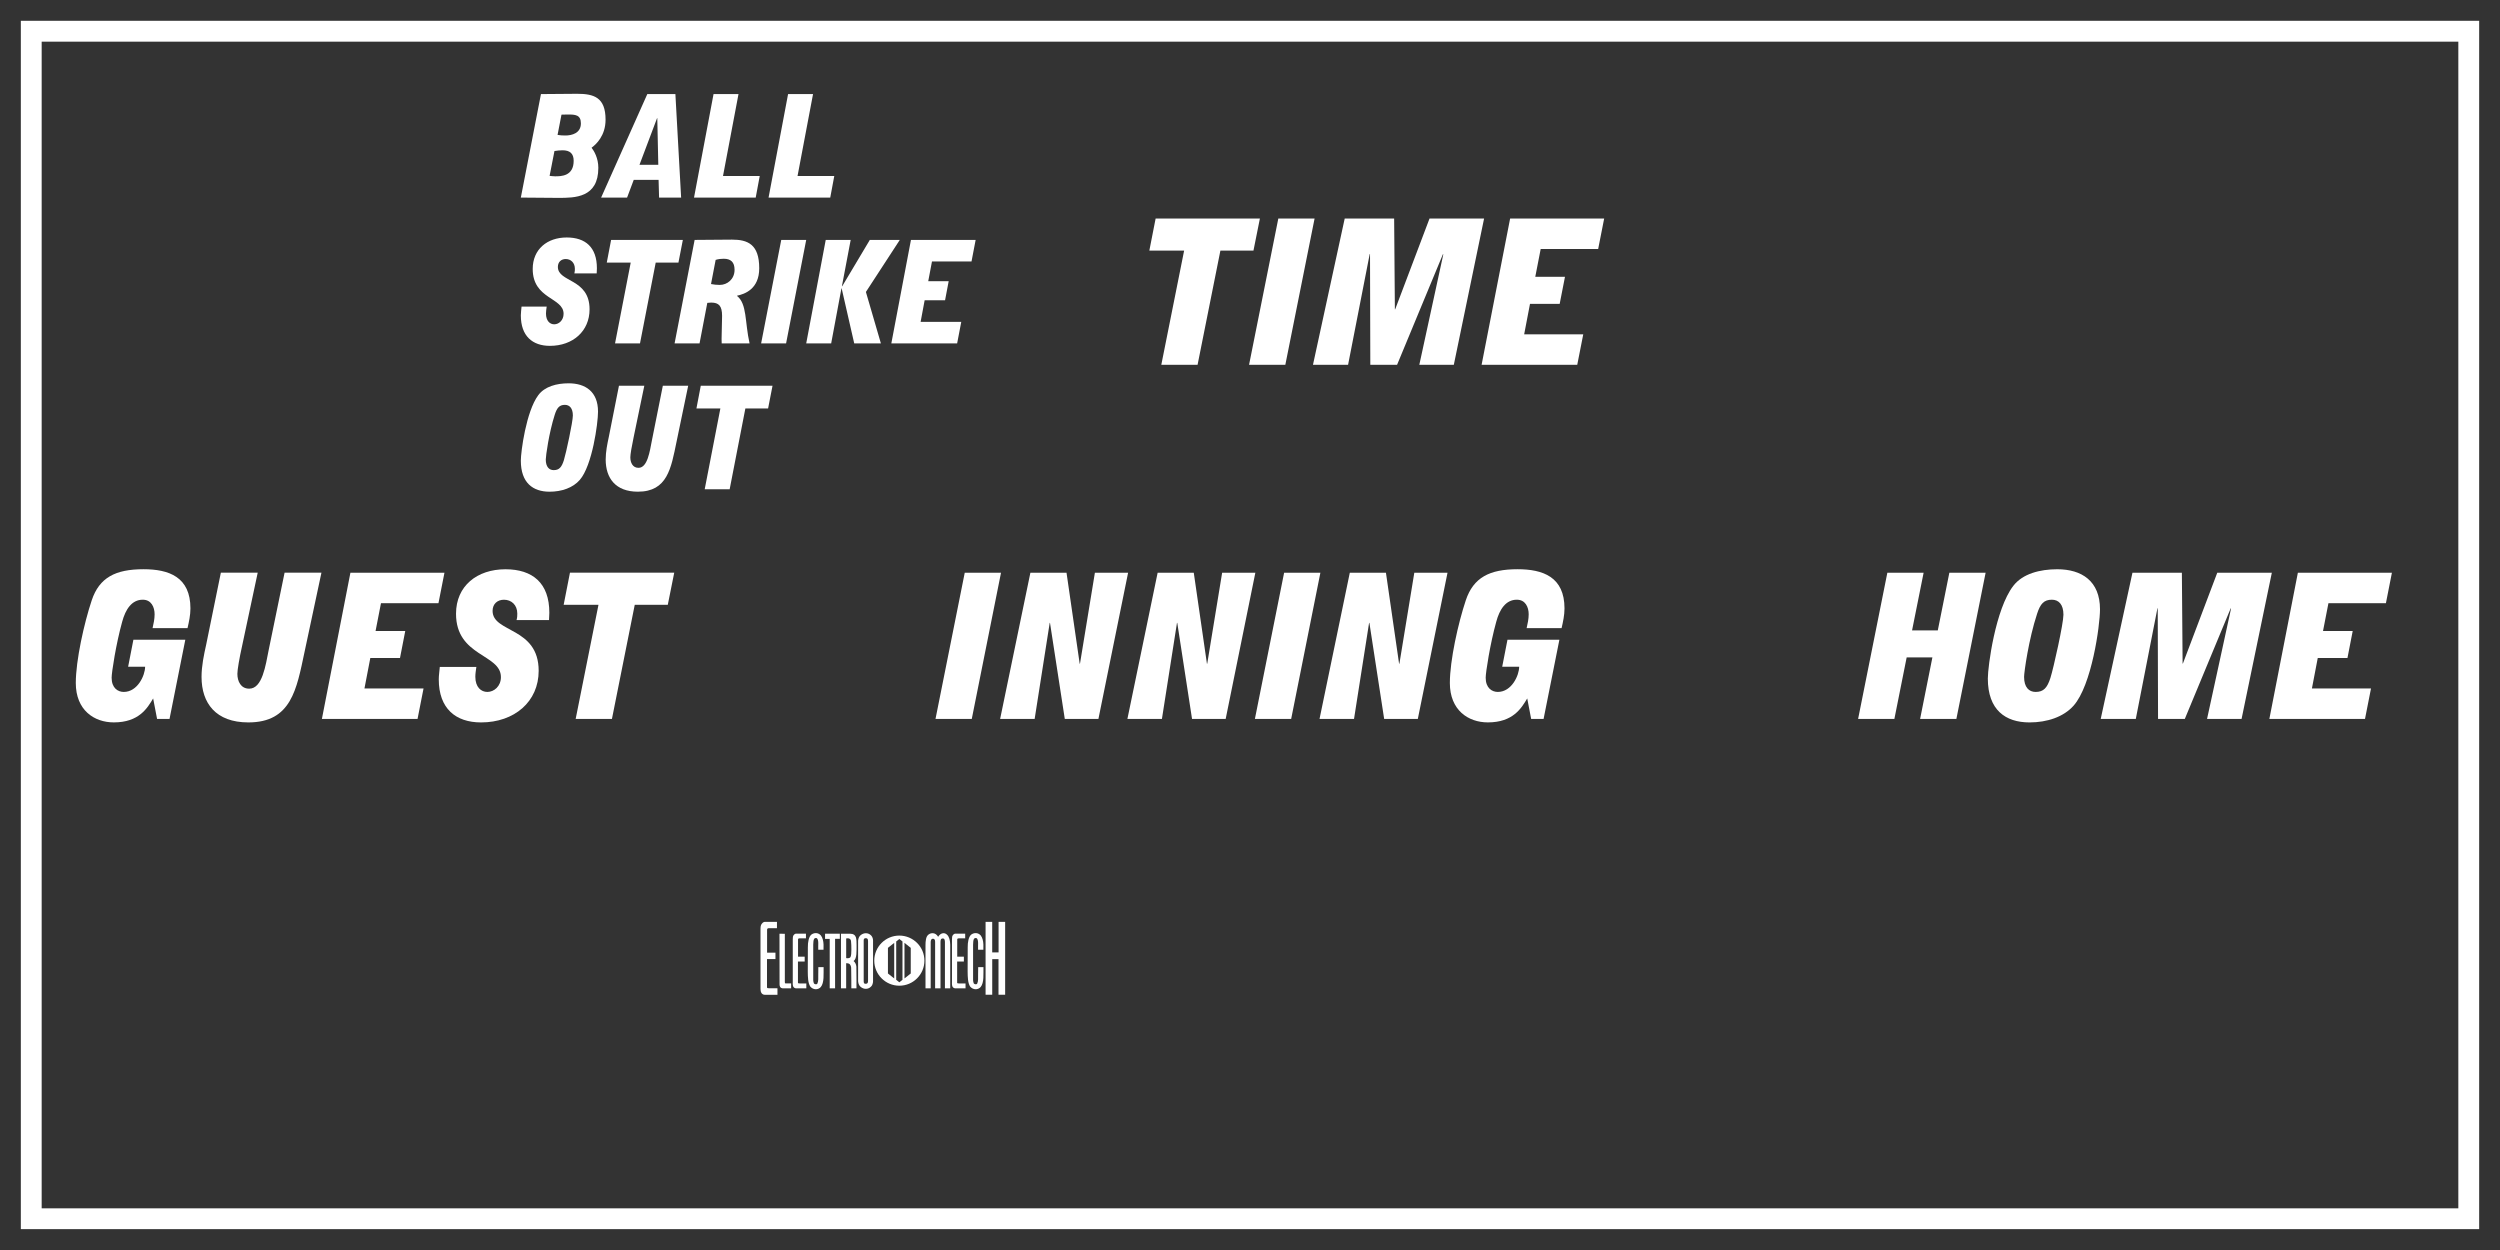 <?xml version="1.0" encoding="utf-8"?>
<!-- Generator: Adobe Illustrator 17.1.0, SVG Export Plug-In . SVG Version: 6.00 Build 0)  -->
<!DOCTYPE svg PUBLIC "-//W3C//DTD SVG 1.1//EN" "http://www.w3.org/Graphics/SVG/1.1/DTD/svg11.dtd">
<svg version="1.1" xmlns="http://www.w3.org/2000/svg" xmlns:xlink="http://www.w3.org/1999/xlink" x="0px" y="0px"
	 viewBox="0 0 120 60" enable-background="new 0 0 120 60" xml:space="preserve">
<rect x="0" y="0" width="120" height="60" fill="#333333" stroke="none"/>
<g id="Accent_Striping">
	<path fill="#FFFFFF" d="M1,1v58h118V1H1z M118,58H2V2h116V58z"/>
</g>
<g id="Captions">
	<g>
		<path fill="#FFFFFF" d="M7.351,33.525c-0.273,0.458-0.674,1.15-1.888,1.15c-0.941,0-1.825-0.585-1.825-1.892
			c0-1.082,0.4-2.876,0.765-3.968c0.365-1.092,1.138-1.492,2.485-1.492c1.221,0,2.253,0.371,2.253,1.882
			c0,0.322-0.07,0.643-0.14,0.946H7.323c0.049-0.215,0.098-0.439,0.098-0.663c0-0.351-0.161-0.702-0.568-0.702
			c-0.526,0-0.828,0.458-0.99,1.063c-0.295,1.063-0.505,2.428-0.505,2.682c0,0.496,0.302,0.682,0.582,0.682
			c0.667,0,1.025-0.799,1.025-1.209H6.15l0.253-1.296h2.492L8.137,34.51H7.54L7.351,33.525z"/>
		<path fill="#FFFFFF" d="M14.616,31.303c-0.379,1.783-0.632,3.373-2.695,3.373c-1.565,0-2.247-0.926-2.247-2.184
			c0-0.527,0.112-1.054,0.225-1.561l0.702-3.442h1.769l-0.744,3.491c-0.141,0.634-0.232,1.17-0.232,1.365
			c0,0.351,0.161,0.711,0.568,0.711c0.632,0,0.786-1.111,0.94-1.881l0.758-3.686h1.769L14.616,31.303z"/>
		<path fill="#FFFFFF" d="M16.82,27.49h4.514l-0.288,1.463h-2.759l-0.26,1.335h1.425L19.2,31.585h-1.425l-0.281,1.462h2.836
			l-0.288,1.463h-4.591L16.82,27.49z"/>
		<path fill="#FFFFFF" d="M24.795,29.762c0.035-0.127,0.035-0.224,0.035-0.312c0-0.41-0.28-0.663-0.639-0.663
			c-0.309,0-0.547,0.195-0.547,0.536c0,1.063,2.212,0.761,2.212,2.876c0,1.482-1.166,2.477-2.766,2.477
			c-1.215,0-2.029-0.663-2.029-2.066c0-0.205,0.035-0.391,0.049-0.596h1.755c-0.021,0.156-0.049,0.313-0.049,0.469
			c0,0.506,0.281,0.73,0.576,0.73c0.323,0,0.652-0.273,0.652-0.711c0-1.121-2.155-0.976-2.155-3.042
			c0-1.336,1.011-2.135,2.372-2.135c1.306,0,2.107,0.663,2.107,2.086c0,0.117-0.015,0.234-0.015,0.351H24.795z"/>
		<path fill="#FFFFFF" d="M28.727,29.03h-1.671l0.302-1.541h5.005l-0.309,1.541h-1.586l-1.095,5.479h-1.741L28.727,29.03z"/>
	</g>
	<g>
		<path fill="#FFFFFF" d="M90.593,27.49h1.741l-0.555,2.769h1.235l0.555-2.769h1.741l-1.404,7.02h-1.741l0.59-2.954h-1.235
			l-0.59,2.954h-1.741L90.593,27.49z"/>
		<path fill="#FFFFFF" d="M95.416,32.57c0-0.586,0.364-3.335,1.221-4.447c0.449-0.585,1.277-0.799,2.113-0.799
			c1.172,0,2.05,0.565,2.05,1.921c0,0.79-0.4,3.656-1.271,4.631c-0.478,0.536-1.264,0.8-2.113,0.8
			C96.265,34.676,95.416,34.081,95.416,32.57z M99.045,29.508c0-0.498-0.231-0.722-0.555-0.722c-0.379,0-0.555,0.195-0.709,0.673
			c-0.407,1.238-0.625,2.808-0.625,3.033c0,0.496,0.232,0.721,0.555,0.721c0.379,0,0.555-0.195,0.709-0.672
			C98.574,32.053,99.045,29.927,99.045,29.508z"/>
		<path fill="#FFFFFF" d="M102.358,27.49h2.372l0.035,4.358h0.015l1.649-4.358h2.619l-1.453,7.02h-1.657l1.151-5.294l-0.014-0.019
			l-2.205,5.313h-1.284l-0.015-5.313h-0.014l-1.039,5.313h-1.684L102.358,27.49z"/>
		<path fill="#FFFFFF" d="M110.298,27.49h4.514l-0.288,1.463h-2.759l-0.26,1.335h1.425l-0.252,1.297h-1.426l-0.28,1.462h2.836
			l-0.288,1.463h-4.591L110.298,27.49z"/>
	</g>
	<g>
		<path fill="#FFFFFF" d="M44.904,34.51l1.404-7.02h1.741l-1.404,7.02H44.904z"/>
		<path fill="#FFFFFF" d="M49.459,27.49h1.734l0.632,4.368h0.014l0.716-4.368h1.594l-1.425,7.02h-1.614l-0.71-4.612h-0.014
			l-0.723,4.612h-1.657L49.459,27.49z"/>
		<path fill="#FFFFFF" d="M55.567,27.49h1.734l0.632,4.368h0.014l0.716-4.368h1.594l-1.425,7.02h-1.614l-0.709-4.612h-0.014
			l-0.723,4.612h-1.657L55.567,27.49z"/>
		<path fill="#FFFFFF" d="M60.235,34.51l1.403-7.02h1.741l-1.403,7.02H60.235z"/>
		<path fill="#FFFFFF" d="M64.791,27.49h1.734l0.631,4.368h0.015l0.716-4.368h1.594l-1.426,7.02H66.44l-0.709-4.612h-0.015
			l-0.723,4.612h-1.656L64.791,27.49z"/>
		<path fill="#FFFFFF" d="M73.307,33.525c-0.274,0.458-0.674,1.15-1.889,1.15c-0.941,0-1.825-0.585-1.825-1.892
			c0-1.082,0.399-2.876,0.765-3.968c0.365-1.092,1.138-1.492,2.485-1.492c1.222,0,2.253,0.371,2.253,1.882
			c0,0.322-0.07,0.643-0.14,0.946h-1.678c0.049-0.215,0.099-0.439,0.099-0.663c0-0.351-0.162-0.702-0.569-0.702
			c-0.526,0-0.828,0.458-0.989,1.063c-0.295,1.063-0.506,2.428-0.506,2.682c0,0.496,0.302,0.682,0.582,0.682
			c0.668,0,1.025-0.799,1.025-1.209h-0.814l0.253-1.296h2.492l-0.759,3.802h-0.596L73.307,33.525z"/>
	</g>
	<g>
		<path fill="#FFFFFF" d="M56.838,12.03h-1.67l0.302-1.54h5.005l-0.309,1.54h-1.587l-1.095,5.479h-1.741L56.838,12.03z"/>
		<path fill="#FFFFFF" d="M59.955,17.51l1.404-7.02h1.741l-1.404,7.02H59.955z"/>
		<path fill="#FFFFFF" d="M64.546,10.49h2.373l0.035,4.358h0.014l1.649-4.358h2.619l-1.453,7.02h-1.656l1.15-5.294l-0.014-0.02
			L67.06,17.51h-1.285l-0.014-5.314h-0.015l-1.038,5.314h-1.685L64.546,10.49z"/>
		<path fill="#FFFFFF" d="M72.486,10.49H77l-0.288,1.462h-2.759l-0.26,1.336h1.426l-0.254,1.297H73.44l-0.28,1.463h2.836
			l-0.288,1.462h-4.591L72.486,10.49z"/>
	</g>
	<g>
		<path fill="#FFFFFF" d="M25,9.484l0.966-4.968L27.7,4.502c0.802,0,1.367,0.166,1.367,1.242c0,0.78-0.464,1.194-0.671,1.346
			c0.121,0.159,0.324,0.497,0.324,0.966c0,1.442-1.13,1.442-1.922,1.442L25,9.484z M26.381,8.442
			c0.082,0.007,0.174,0.021,0.261,0.021c0.285,0,0.894,0,0.894-0.745c0-0.352-0.184-0.504-0.536-0.504
			c-0.13,0-0.256,0.014-0.386,0.035L26.381,8.442z M26.763,6.476c0.125,0.021,0.246,0.028,0.376,0.028
			c0.309,0,0.744-0.11,0.744-0.58c0-0.414-0.271-0.428-0.623-0.428c-0.106,0-0.203,0.007-0.309,0.007L26.763,6.476z"/>
		<path fill="#FFFFFF" d="M28.854,9.484l2.217-4.968h1.348l0.275,4.968h-1.058l-0.024-0.849h-1.193l-0.319,0.849H28.854z
			 M31.598,7.911l-0.048-2.242H31.54l-0.845,2.242H31.598z"/>
		<path fill="#FFFFFF" d="M34.25,4.516h1.198l-0.744,3.933h1.763l-0.193,1.035h-2.961L34.25,4.516z"/>
		<path fill="#FFFFFF" d="M37.828,4.516h1.198l-0.744,3.933h1.763l-0.193,1.035h-2.961L37.828,4.516z"/>
	</g>
	<g>
		<path fill="#FFFFFF" d="M27.57,13.123c0.024-0.089,0.024-0.159,0.024-0.221c0-0.289-0.193-0.469-0.439-0.469
			c-0.212,0-0.377,0.138-0.377,0.379c0,0.752,1.521,0.539,1.521,2.036c0,1.049-0.802,1.753-1.903,1.753
			c-0.836,0-1.396-0.469-1.396-1.462c0-0.145,0.024-0.276,0.034-0.421h1.207c-0.015,0.11-0.034,0.221-0.034,0.331
			c0,0.359,0.193,0.518,0.396,0.518c0.222,0,0.449-0.193,0.449-0.504c0-0.793-1.482-0.69-1.482-2.153
			c0-0.945,0.695-1.511,1.632-1.511c0.899,0,1.449,0.469,1.449,1.477c0,0.083-0.01,0.166-0.01,0.248H27.57z"/>
		<path fill="#FFFFFF" d="M30.274,12.606h-1.149l0.208-1.09h3.444l-0.212,1.09h-1.091l-0.754,3.878h-1.198L30.274,12.606z"/>
		<path fill="#FFFFFF" d="M33.342,11.516l1.797-0.014c0.739,0,1.304,0.214,1.304,1.373c0,1.007-0.705,1.242-1.063,1.318v0.014
			c0.483,0.386,0.367,1.242,0.599,2.277h-1.338c0-0.076-0.005-0.152-0.005-0.221c0-0.366,0.024-0.732,0.024-1.097
			c0-0.483-0.154-0.642-0.526-0.642c-0.058,0-0.125,0.007-0.184,0.014l-0.372,1.946H32.38L33.342,11.516z M34.129,13.634
			c0.135,0.028,0.28,0.042,0.42,0.042c0.362,0,0.71-0.276,0.71-0.725c0-0.373-0.184-0.531-0.521-0.531
			c-0.131,0-0.261,0.014-0.387,0.055L34.129,13.634z"/>
		<path fill="#FFFFFF" d="M36.534,16.484l0.966-4.968h1.198l-0.966,4.968H36.534z"/>
		<path fill="#FFFFFF" d="M39.635,11.516h1.198l-0.42,2.215l0.009,0.014l1.329-2.229h1.439l-1.627,2.498l0.72,2.47h-1.28
			l-0.604-2.643h-0.01l-0.493,2.643h-1.198L39.635,11.516z"/>
		<path fill="#FFFFFF" d="M43.726,11.516h3.105l-0.198,1.035h-1.898l-0.179,0.945h0.981l-0.174,0.918h-0.98l-0.193,1.035h1.951
			l-0.198,1.035h-3.159L43.726,11.516z"/>
	</g>
	<g>
		<path fill="#FFFFFF" d="M25,22.111c0-0.414,0.251-2.36,0.84-3.146c0.309-0.414,0.879-0.566,1.454-0.566
			c0.807,0,1.411,0.4,1.411,1.359c0,0.559-0.275,2.588-0.875,3.278c-0.328,0.379-0.869,0.566-1.454,0.566
			C25.584,23.601,25,23.18,25,22.111z M27.497,19.944c0-0.352-0.16-0.511-0.382-0.511c-0.261,0-0.381,0.138-0.488,0.476
			c-0.28,0.876-0.43,1.987-0.43,2.146c0,0.352,0.159,0.511,0.381,0.511c0.261,0,0.382-0.138,0.488-0.476
			C27.173,21.745,27.497,20.241,27.497,19.944z"/>
		<path fill="#FFFFFF" d="M32.472,21.214c-0.261,1.263-0.435,2.387-1.854,2.387c-1.077,0-1.545-0.655-1.545-1.545
			c0-0.373,0.077-0.745,0.154-1.104l0.483-2.436h1.217l-0.512,2.47c-0.096,0.448-0.159,0.828-0.159,0.966
			c0,0.249,0.111,0.504,0.391,0.504c0.435,0,0.541-0.787,0.648-1.332l0.521-2.608h1.217L32.472,21.214z"/>
		<path fill="#FFFFFF" d="M34.578,19.606h-1.149l0.208-1.09h3.444l-0.212,1.09h-1.091l-0.754,3.878h-1.198L34.578,19.606z"/>
	</g>
	<g>
		<path fill="#FFFFFF" d="M43.168,44.908c-0.665,0-1.203,0.538-1.203,1.203c0,0.664,0.539,1.203,1.203,1.203
			c0.665,0,1.204-0.539,1.204-1.203C44.372,45.446,43.833,44.908,43.168,44.908z M42.922,46.966l-0.301-0.239v-1.23l0.301-0.239
			V46.966z M43.319,47.031l-0.15,0.119h-0.001l-0.15-0.119v-1.84l0.15-0.119h0.001l0.15,0.119V47.031z M43.716,46.727l-0.301,0.239
			v-1.709l0.301,0.239V46.727z"/>
		<g>
			<path fill="#FFFFFF" d="M37.296,44.552c0,0-0.258,0-0.38,0c-0.083,0-0.096,0.035-0.096,0.092c0,0.097,0,0.18,0,0.275
				c0,0.275,0,0.809,0,0.809h0.402v0.306h-0.406v1.333c0,0.057,0,0.069,0.113,0.069c0.048,0,0.389,0,0.389,0v0.314
				c0,0-0.411,0-0.612,0c-0.074,0-0.157-0.048-0.184-0.144c-0.026-0.1-0.018-0.245-0.018-0.245v-2.73
				c0-0.136,0.004-0.214,0.057-0.284c0.074-0.101,0.131-0.097,0.17-0.097h0.563V44.552z"/>
			<path fill="#FFFFFF" d="M37.672,44.823c0,0,0,2.263,0,2.307c0,0.057,0,0.074,0.048,0.074c0.074,0,0.254,0,0.254,0v0.236
				c0,0-0.559,0-0.389,0c0,0-0.166,0.017-0.166-0.188l-0.004-2.434L37.672,44.823z"/>
			<path fill="#FFFFFF" d="M38.686,45.041c0,0-0.206,0-0.306,0c-0.065,0-0.074,0.026-0.074,0.066c0,0.074,0,0.135,0,0.209
				c0,0.206,0,0.604,0,0.604h0.319v0.232h-0.323v1c0,0.04,0,0.053,0.092,0.053c0.035,0,0.31,0,0.31,0v0.236c0,0-0.328,0-0.489,0
				c-0.061,0-0.127-0.04-0.149-0.109c-0.022-0.074-0.013-0.184-0.013-0.184v-2.049c0-0.101,0.004-0.162,0.043-0.215
				c0.062-0.074,0.105-0.069,0.14-0.069h0.45V45.041z"/>
			<path fill="#FFFFFF" d="M39.494,45.094c0.044,0.14,0.04,0.341,0.035,0.494h-0.253c-0.013-0.197,0.039-0.473-0.07-0.556
				c-0.048-0.013-0.096-0.013-0.131,0.04c-0.04,0.078-0.031,0.179-0.04,0.275v1.703c0.004,0.057,0.013,0.114,0.035,0.157
				c0.048,0.049,0.135,0.053,0.162,0.009c0.057-0.113,0.044-0.279,0.044-0.433c0.004-0.117,0-0.257,0.004-0.362h0.253
				c-0.009,0.332,0.039,0.747-0.136,0.957c-0.14,0.153-0.367,0.136-0.502-0.021c-0.114-0.171-0.118-0.45-0.122-0.717l0.004-1.171
				c-0.004-0.245,0.044-0.503,0.166-0.607c0.14-0.104,0.333-0.104,0.459,0.039C39.442,44.958,39.477,45.02,39.494,45.094z"/>
			<path fill="#FFFFFF" d="M40.312,44.818v0.245h-0.228v2.377h-0.258v-2.373h-0.223v-0.249H40.312z"/>
			<path fill="#FFFFFF" d="M40.792,44.818c0.179,0,0.253,0.07,0.292,0.175c0.031,0.109,0.031,0.245,0.031,0.371
				c-0.004,0.28,0.026,0.651-0.144,0.766c0.061,0.043,0.126,0.147,0.135,0.27c0.009,0.341,0.004,1.04,0.004,1.04h-0.245
				c0,0,0-0.651-0.009-0.988c-0.009-0.083-0.043-0.161-0.092-0.188c-0.039-0.03-0.148-0.03-0.148-0.03v1.206h-0.249v-2.622H40.792z
				 M40.779,45.059c-0.048-0.026-0.114-0.026-0.162-0.013v0.943c0.061,0.014,0.131,0.009,0.188-0.026
				c0.07-0.083,0.052-0.253,0.061-0.38c-0.004-0.157,0-0.288-0.018-0.419C40.831,45.09,40.805,45.076,40.779,45.059z"/>
			<path fill="#FFFFFF" d="M41.906,47.077c0,0,0.013,0.18-0.101,0.284c-0.14,0.14-0.345,0.131-0.489,0.013
				c-0.131-0.104-0.127-0.292-0.127-0.292v-1.905c0,0-0.004-0.188,0.127-0.293c0.144-0.117,0.354-0.126,0.494,0.014
				c0.118,0.118,0.096,0.301,0.096,0.301V47.077z M41.666,45.177c0-0.092-0.022-0.145-0.109-0.145c-0.092,0-0.105,0.058-0.1,0.145
				c-0.004,0.236,0,1.9,0,1.9c-0.004,0.101,0.017,0.153,0.1,0.145c0.087,0,0.109-0.053,0.109-0.145
				C41.666,47.077,41.666,45.247,41.666,45.177z"/>
		</g>
		<g>
			<path fill="#FFFFFF" d="M45.03,44.967c0.127-0.205,0.319-0.218,0.433-0.096c0.096,0.087,0.148,0.279,0.148,0.48v2.089h-0.254
				v-2.233c-0.008-0.135-0.043-0.161-0.104-0.161c-0.062,0-0.109,0.026-0.109,0.161v2.233h-0.258v-2.237
				c0-0.104-0.044-0.144-0.104-0.144c-0.062,0-0.101,0.04-0.109,0.144v2.237h-0.249v-2.067c0-0.209,0.021-0.419,0.14-0.511
				C44.702,44.753,44.917,44.762,45.03,44.967z"/>
			<path fill="#FFFFFF" d="M46.328,45.041c0,0-0.206,0-0.306,0c-0.065,0-0.075,0.026-0.075,0.066c0,0.074,0,0.135,0,0.209
				c0,0.206,0,0.604,0,0.604h0.319v0.232h-0.323v1c0,0.04,0,0.053,0.092,0.053c0.035,0,0.311,0,0.311,0v0.236c0,0-0.328,0-0.489,0
				c-0.062,0-0.127-0.04-0.149-0.109c-0.021-0.074-0.013-0.184-0.013-0.184v-2.049c0-0.101,0.004-0.162,0.044-0.215
				c0.061-0.074,0.104-0.069,0.14-0.069h0.45V45.041z"/>
			<path fill="#FFFFFF" d="M47.167,45.094c0.044,0.14,0.039,0.341,0.035,0.494h-0.254c-0.013-0.197,0.039-0.473-0.07-0.556
				c-0.048-0.013-0.096-0.013-0.131,0.04c-0.039,0.078-0.03,0.179-0.039,0.275v1.703c0.005,0.057,0.013,0.114,0.035,0.157
				c0.048,0.049,0.135,0.053,0.161,0.009c0.058-0.113,0.044-0.279,0.044-0.433c0.005-0.117,0-0.257,0.005-0.362h0.253
				c-0.009,0.332,0.039,0.747-0.136,0.957c-0.14,0.153-0.366,0.136-0.502-0.021c-0.113-0.171-0.118-0.45-0.122-0.717l0.004-1.171
				c-0.004-0.245,0.044-0.503,0.166-0.607c0.14-0.104,0.332-0.104,0.459,0.039C47.114,44.958,47.149,45.02,47.167,45.094z"/>
			<path fill="#FFFFFF" d="M47.626,44.25v1.464h0.306V44.25h0.315v3.496h-0.319v-1.708h-0.301v1.708h-0.319V44.25H47.626z"/>
		</g>
	</g>
</g>
</svg>
